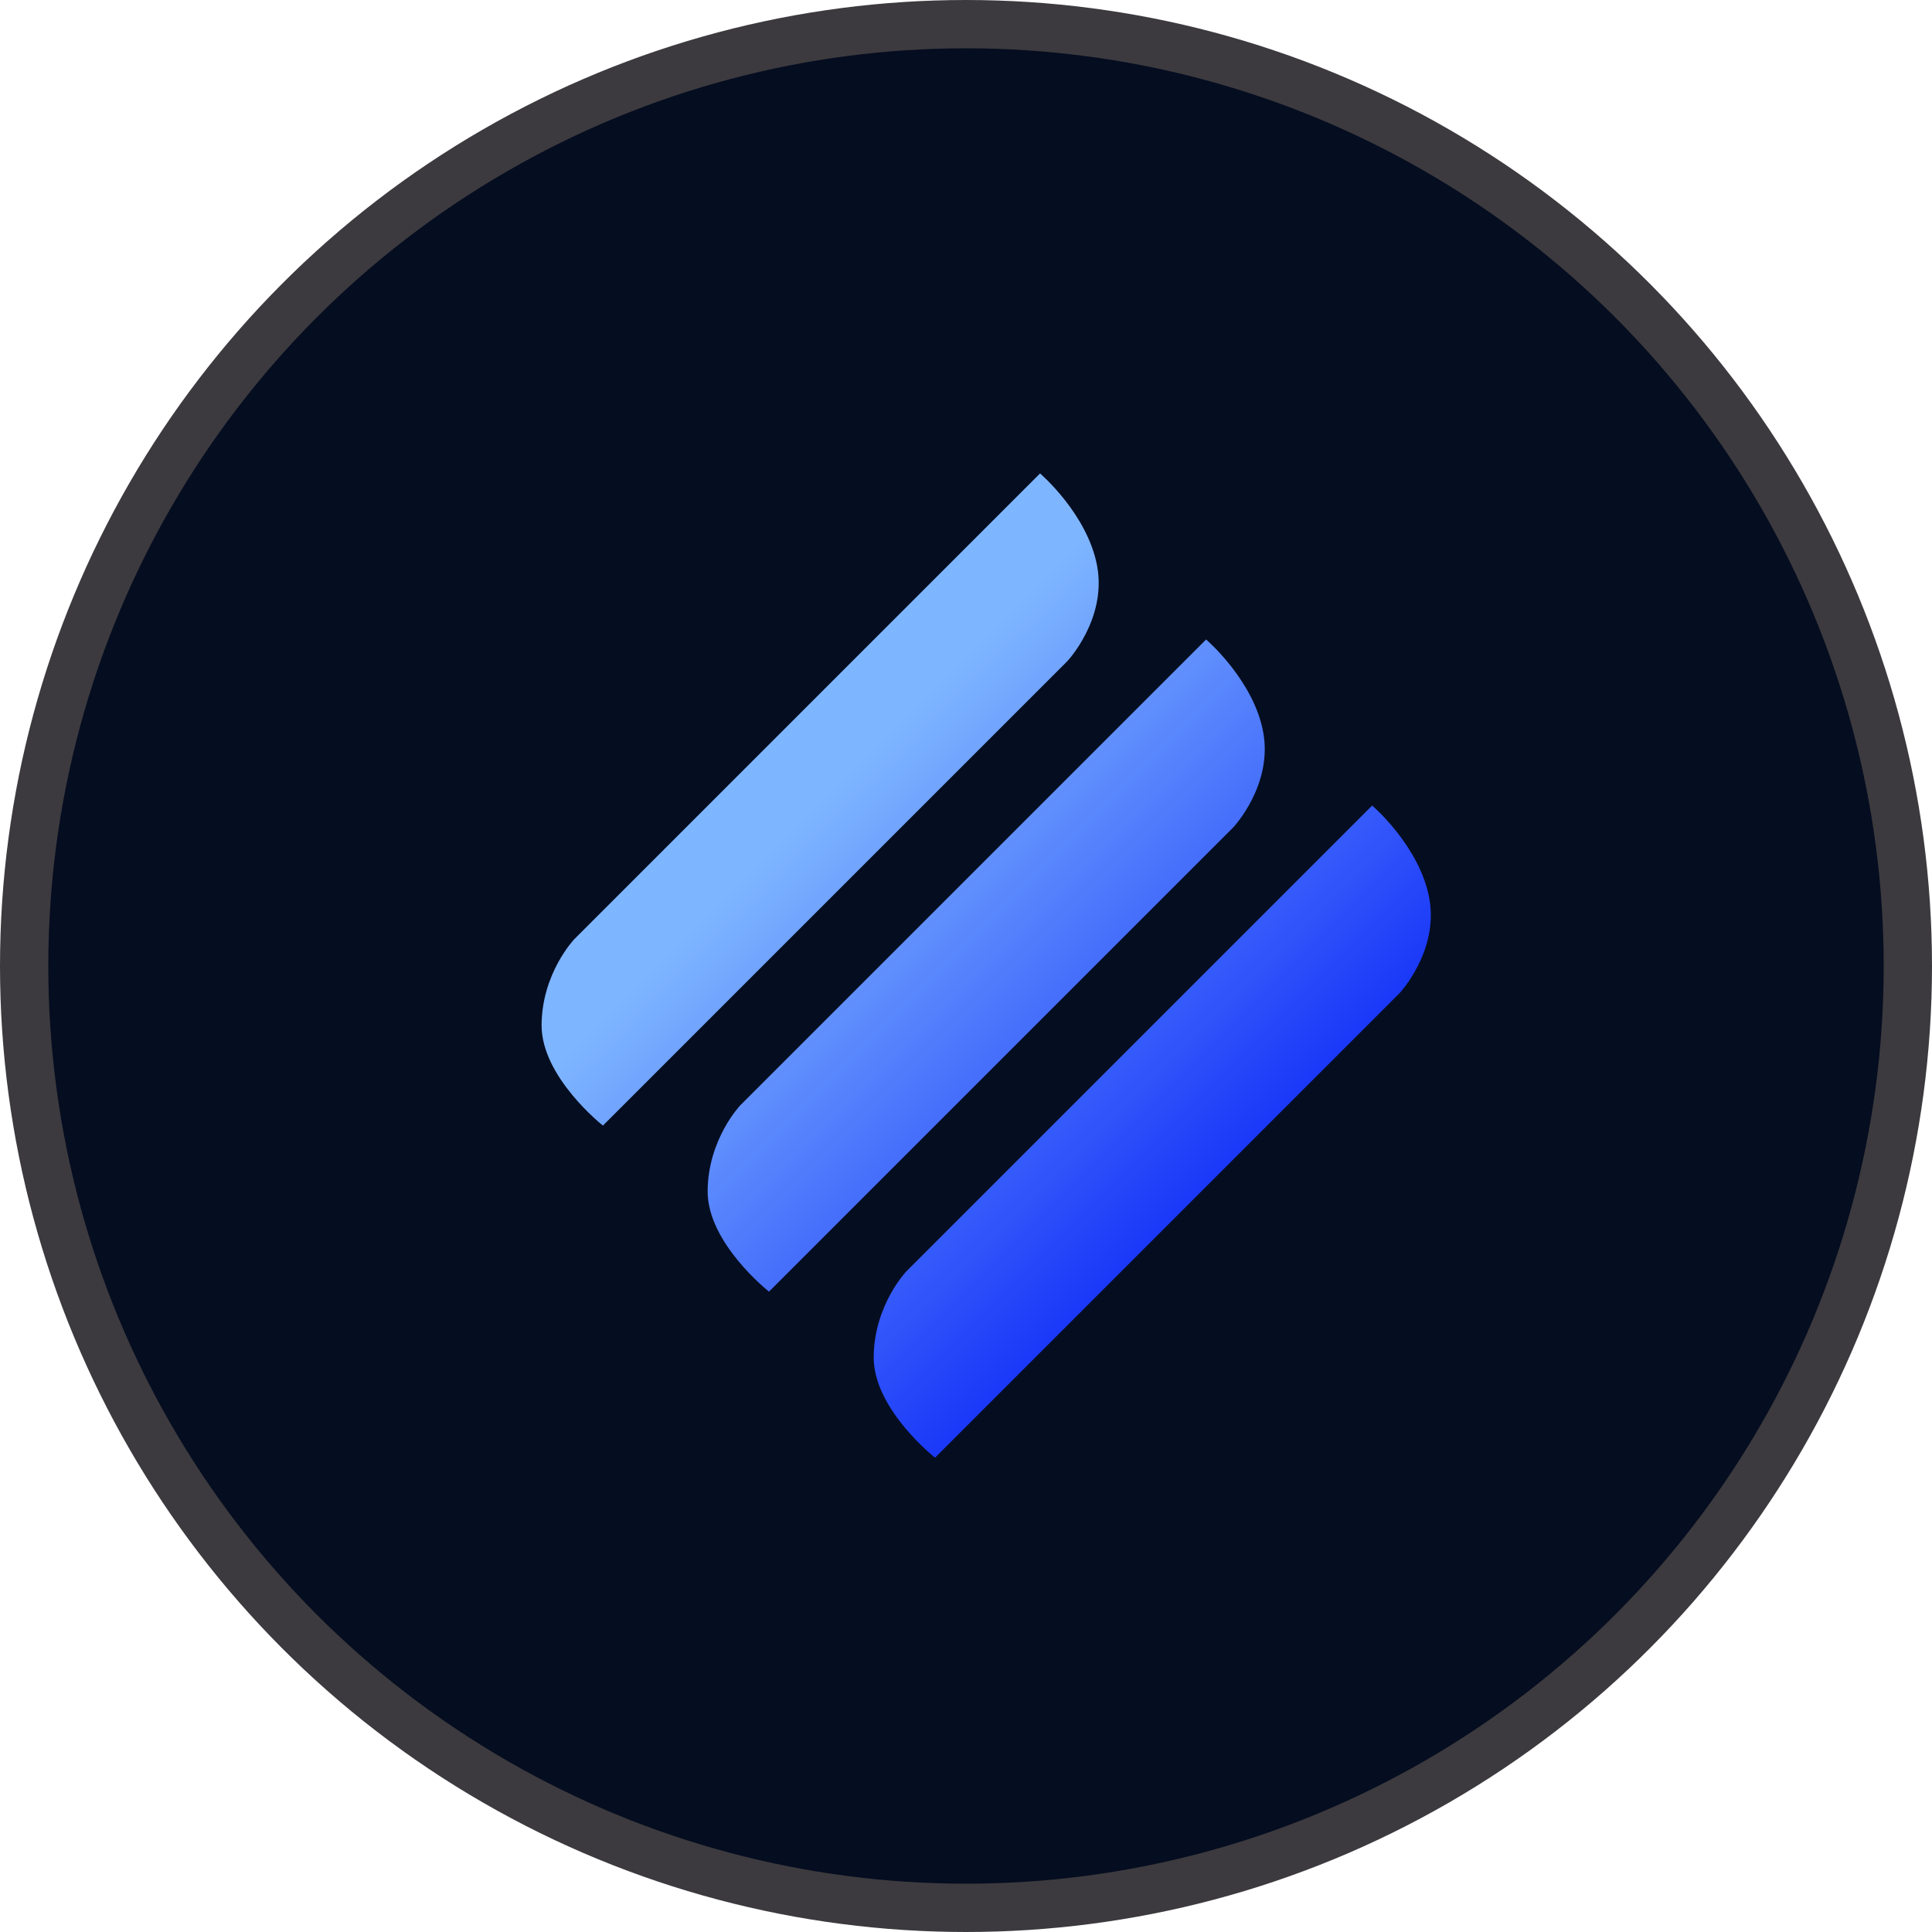 <svg width="40" height="40" viewBox="0 0 40 40" fill="none" xmlns="http://www.w3.org/2000/svg">
	<circle cx="20" cy="20" r="19.5" fill="#050D20" stroke="#3C3A3E" />
	<path fill-rule="evenodd" clip-rule="evenodd"
		d="M15.921 26.742L25.539 17.124C25.539 17.124 26.348 16.26 26.156 15.173C25.963 14.086 24.971 13.24 24.971 13.24L15.327 22.884C15.327 22.884 14.656 23.586 14.651 24.662C14.646 25.738 15.921 26.742 15.921 26.742ZM19.359 30.18L28.977 20.562C28.977 20.562 29.786 19.698 29.594 18.611C29.401 17.524 28.409 16.678 28.409 16.678L18.765 26.322C18.765 26.322 18.094 27.024 18.089 28.1C18.084 29.176 19.359 30.18 19.359 30.18ZM22.101 13.686L12.483 23.304C12.483 23.304 11.208 22.3 11.213 21.224C11.218 20.148 11.889 19.446 11.889 19.446L21.533 9.802C21.533 9.802 22.525 10.648 22.718 11.735C22.91 12.822 22.101 13.686 22.101 13.686Z"
		fill="url(#paint0_linear_3367_136615)" />
	<defs>
		<linearGradient id="paint0_linear_3367_136615" x1="12.069" y1="21.521" x2="20.044"
			y2="29.496" gradientUnits="userSpaceOnUse">
			<stop stop-color="#7EB5FF" />
			<stop offset="1" stop-color="#1A38F8" />
		</linearGradient>
	</defs>
</svg>
	